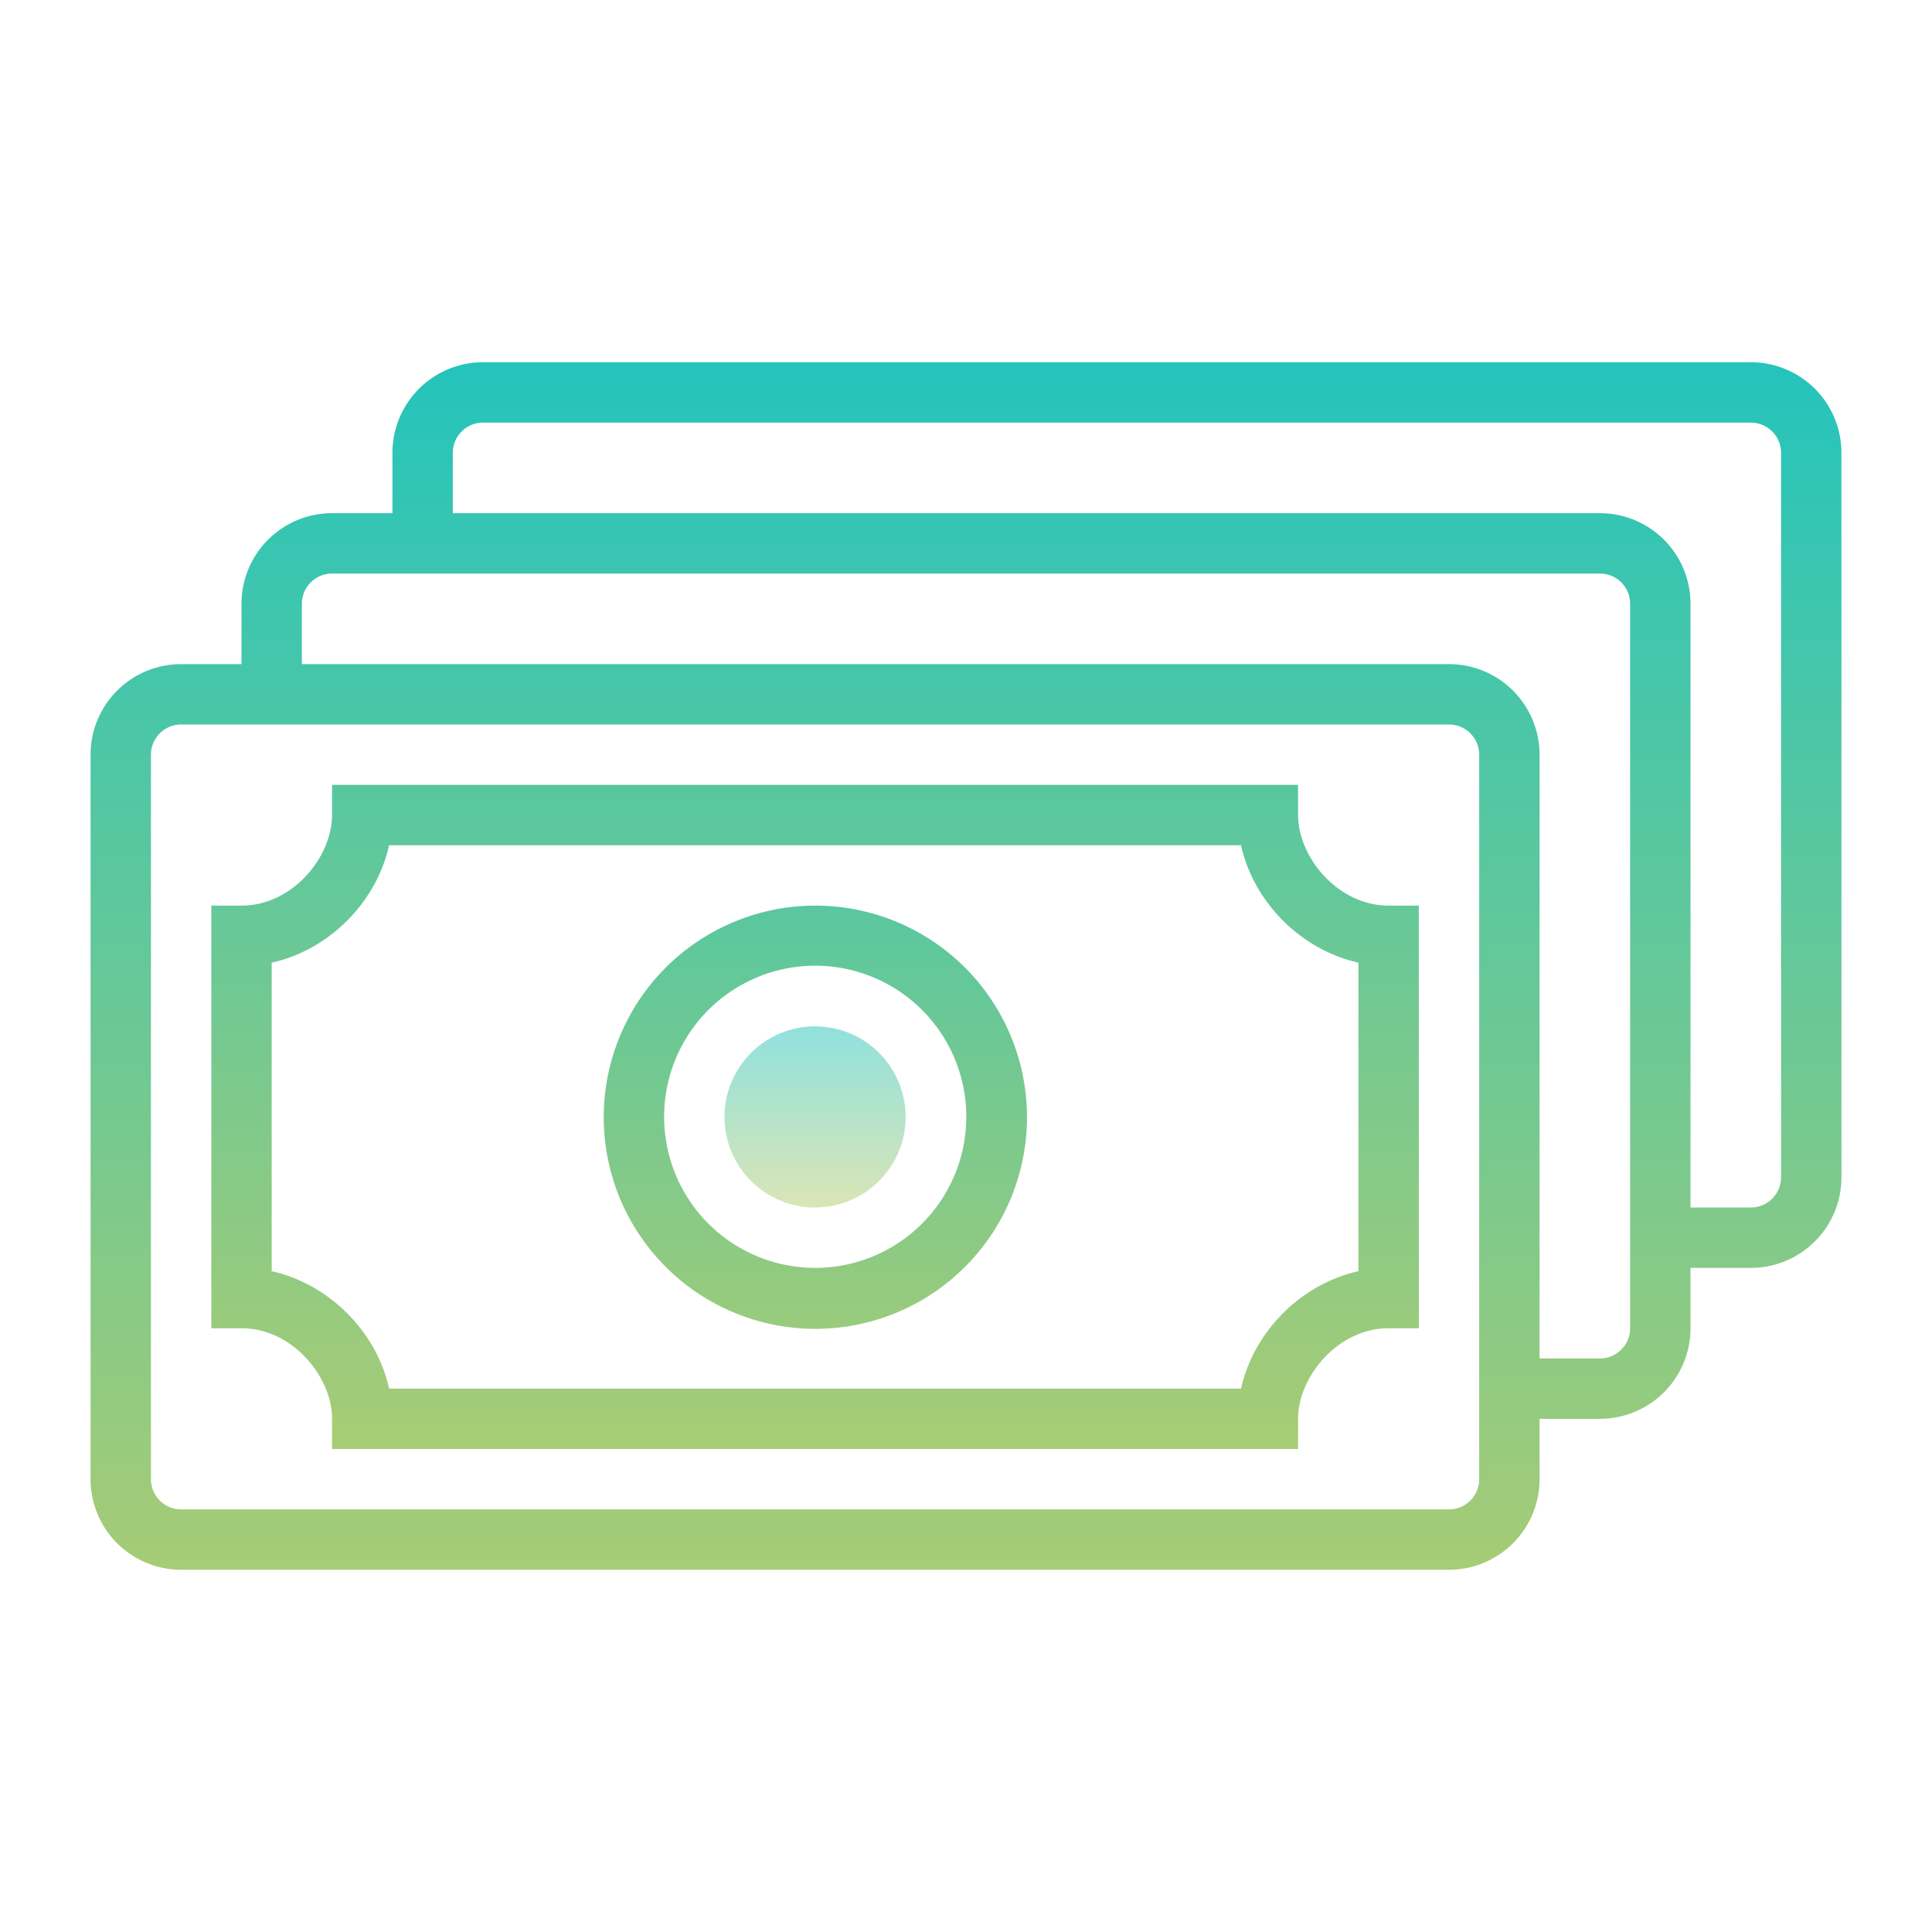 <svg xmlns="http://www.w3.org/2000/svg" width="64" height="64" fill="none">
  <path fill="url(#paint0_linear)" d="M58 12H16a3 3 0 0 0-3 3v2h-2a3 3 0 0 0-3 3v2H6a3 3 0 0 0-3 3v24a3 3 0 0 0 3 3h42a3 3 0 0 0 3-3v-2h2a3 3 0 0 0 3-3v-2h2a3 3 0 0 0 3-3V15a3 3 0 0 0-3-3zm-9 37a1 1 0 0 1-1 1H6a1 1 0 0 1-1-1V25a1 1 0 0 1 1-1h42a1 1 0 0 1 1 1v24zm5-5a1 1 0 0 1-1 1h-2V25a3 3 0 0 0-3-3H10v-2a1 1 0 0 1 1-1h42a1 1 0 0 1 1 1v24zm5-5a1 1 0 0 1-1 1h-2V20a3 3 0 0 0-3-3H15v-2a1 1 0 0 1 1-1h42a1 1 0 0 1 1 1v24z"/>
  <path fill="url(#paint1_linear)" d="M27 30a7 7 0 1 0 .02 14.02A7 7 0 0 0 27 30zm0 12a5 5 0 1 1 .01-10.01A5 5 0 0 1 27 42z"/>
  <path fill="url(#paint2_linear)" d="M43 27v-1H11v1c0 1.39-1.31 3-3 3H7v14h1c1.69 0 3 1.61 3 3v1h32v-1c0-1.39 1.31-3 3-3h1V30h-1c-1.69 0-3-1.61-3-3zm2 15.11c-1.9.42-3.47 2-3.89 3.89H12.89c-.42-1.9-2-3.47-3.89-3.89V31.89c1.9-.42 3.47-2 3.89-3.89h28.22c.42 1.9 2 3.47 3.89 3.89v10.22z"/>
  <path fill="url(#paint3_linear)" d="M27 40a3 3 0 1 0 0-6 3 3 0 0 0 0 6z" opacity=".5"/>
  <defs>
    <linearGradient id="paint0_linear" x1="32" x2="32" y1="12" y2="74.5" gradientUnits="userSpaceOnUse">
      <stop stop-color="#24C4BC"/>
      <stop offset="1" stop-color="#EFD04E"/>
    </linearGradient>
    <linearGradient id="paint1_linear" x1="27" x2="27" y1="18.5" y2="62.5" gradientUnits="userSpaceOnUse">
      <stop stop-color="#24C4BC"/>
      <stop offset="1" stop-color="#EFD04E"/>
    </linearGradient>
    <linearGradient id="paint2_linear" x1="27" x2="27" y1="12" y2="67.5" gradientUnits="userSpaceOnUse">
      <stop stop-color="#24C4BC"/>
      <stop offset="1" stop-color="#EFD04E"/>
    </linearGradient>
    <linearGradient id="paint3_linear" x1="27" x2="27" y1="34" y2="42.44" gradientUnits="userSpaceOnUse">
      <stop stop-color="#24C4BC"/>
      <stop offset="1" stop-color="#EFD04E"/>
    </linearGradient>
  </defs>
</svg>
